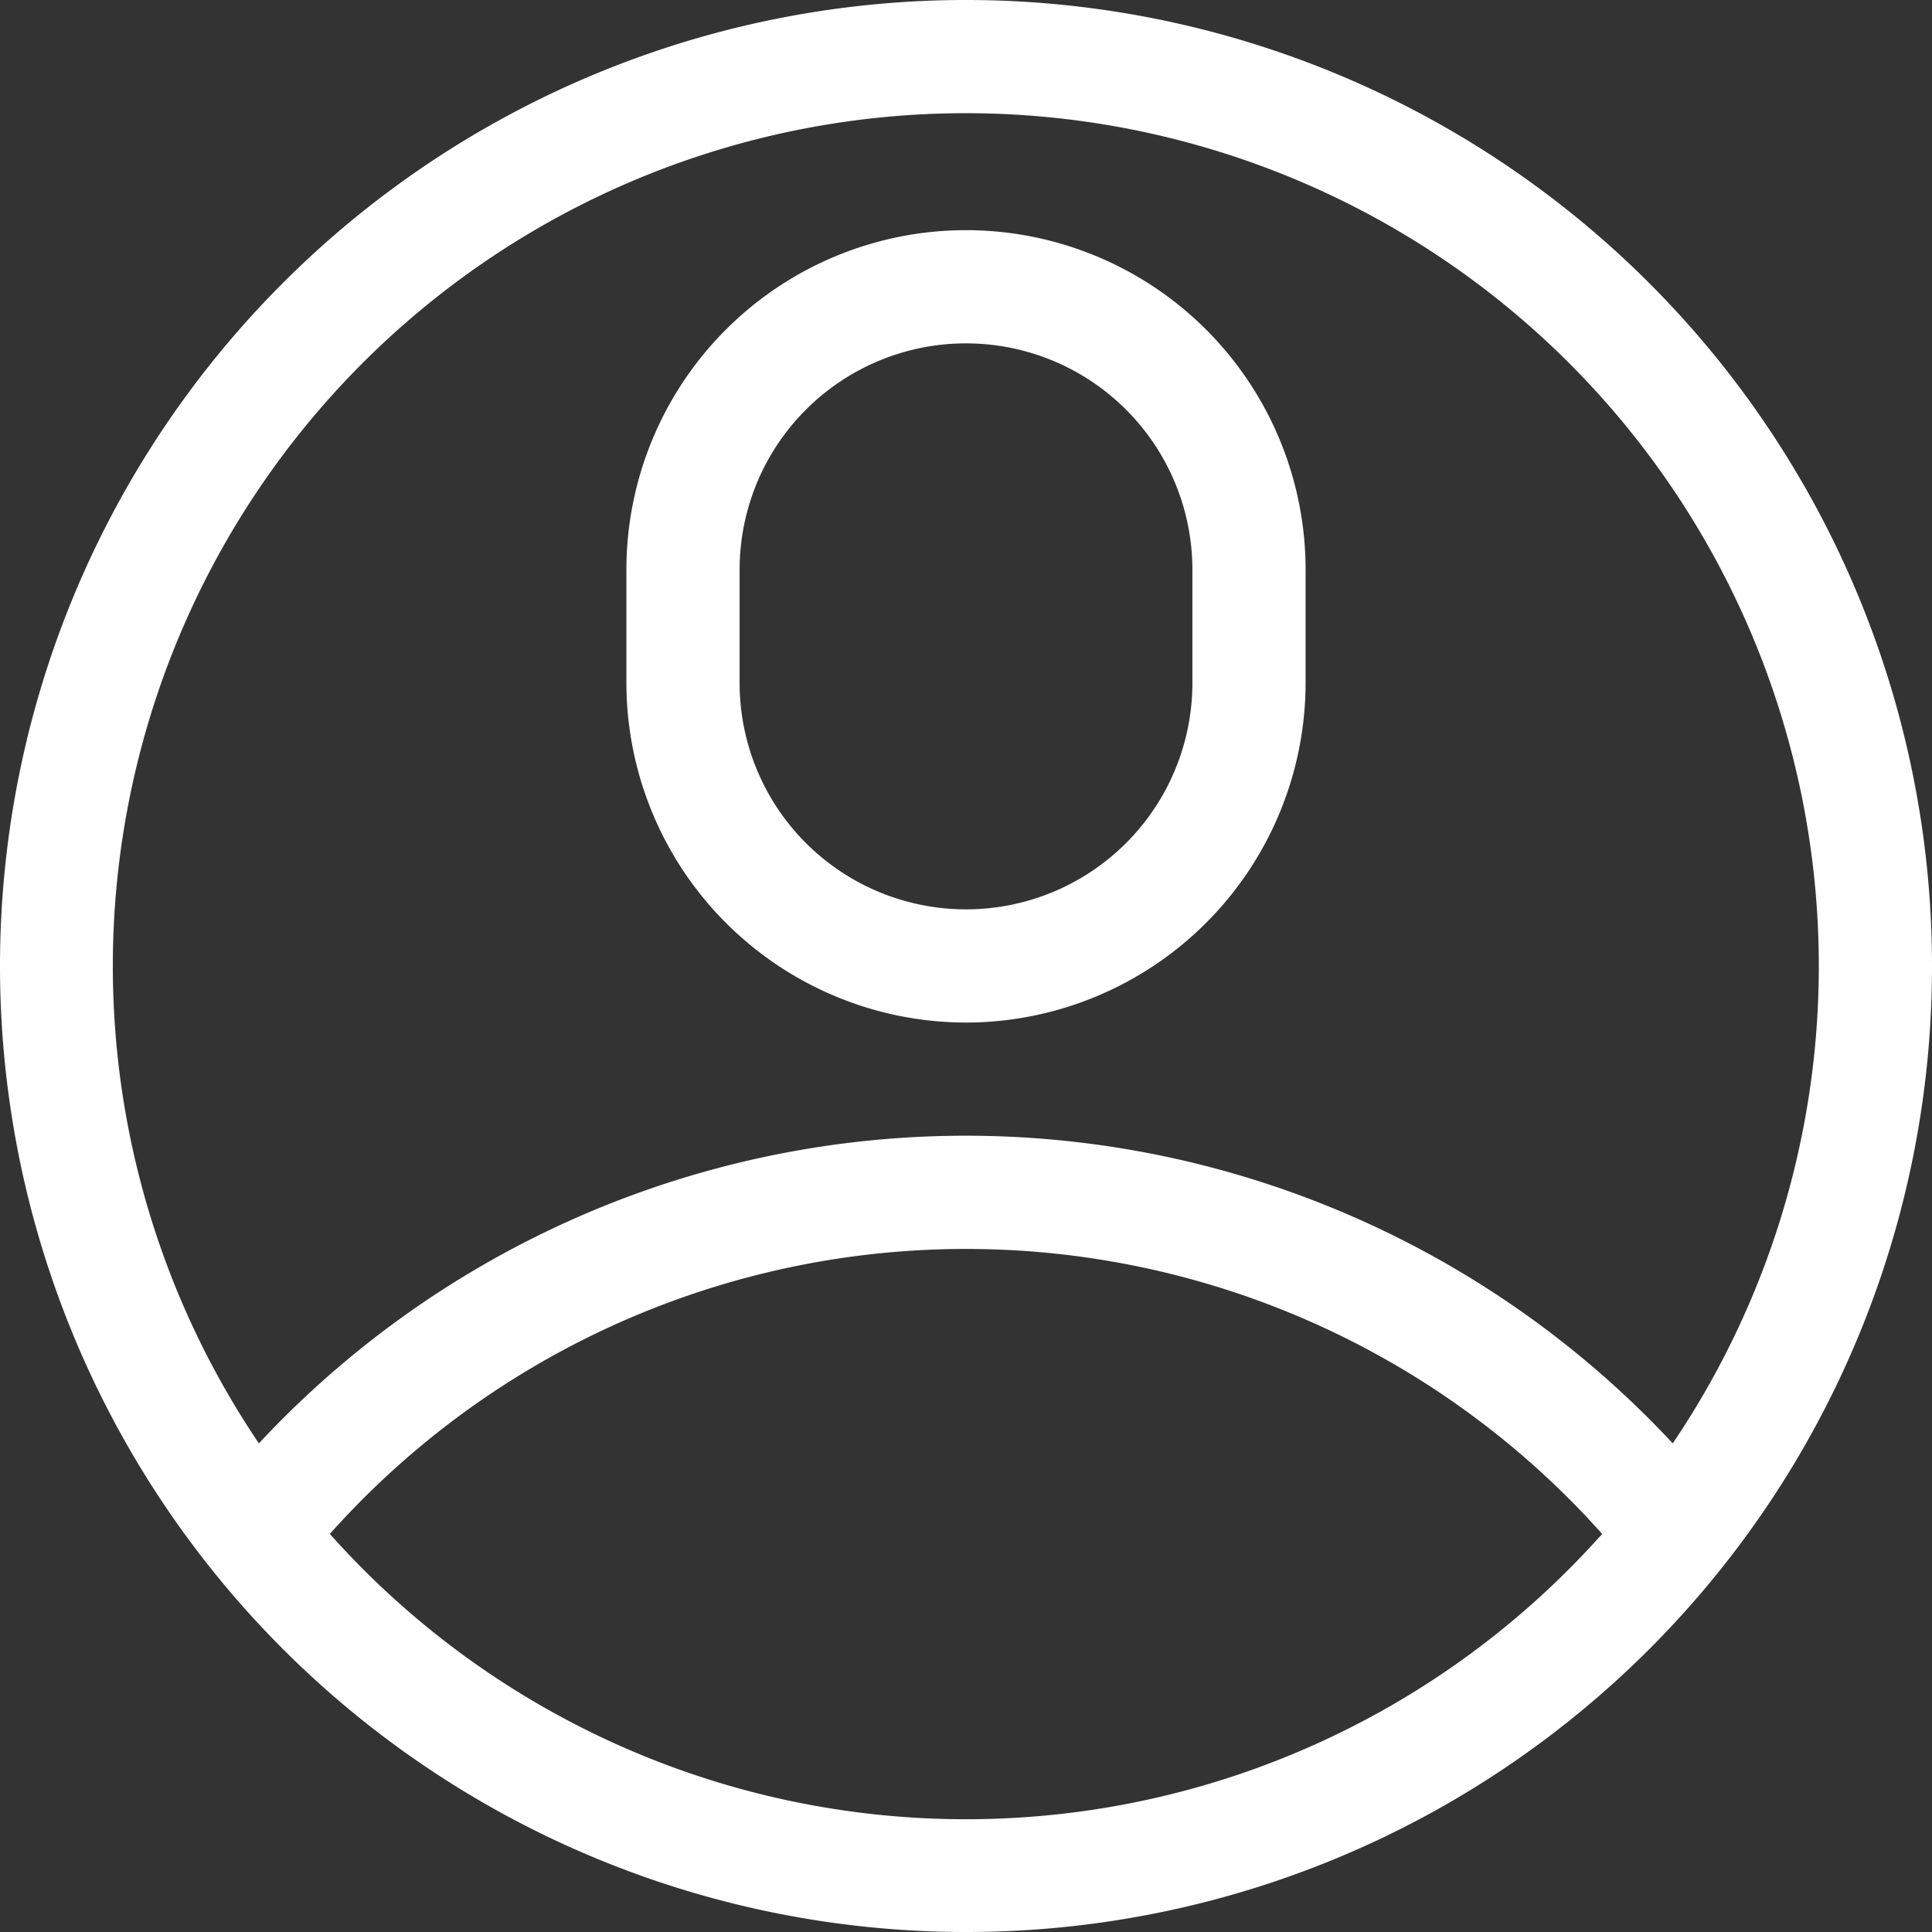 <svg id="account" xmlns="http://www.w3.org/2000/svg" width="22" height="22" viewBox="0 0 22 22">
  <rect x="0" y="0" width="22" height="22" fill="#333333" stroke="none"/>
  <defs>
    <style>
      .cls-1 {
        fill: #fff;
      }
    </style>
  </defs>
  <path id="Path_179" data-name="Path 179" class="cls-1" d="M22,11A11,11,0,1,0,11,22,10.994,10.994,0,0,0,22,11ZM11,1.289a9.712,9.712,0,0,1,8.048,15.147,11,11,0,0,0-16.1,0A9.712,9.712,0,0,1,11,1.289ZM3.756,17.467a9.708,9.708,0,0,1,14.488,0A9.7,9.7,0,0,1,3.756,17.467Zm0,0"/>
  <path id="Path_180" data-name="Path 180" class="cls-1" d="M169.867,70.023a3.872,3.872,0,0,0,3.867-3.867V64.867a3.867,3.867,0,0,0-7.734,0v1.289A3.872,3.872,0,0,0,169.867,70.023Zm-2.578-5.156a2.578,2.578,0,0,1,5.156,0v1.289a2.578,2.578,0,0,1-5.156,0Zm0,0" transform="translate(-158.867 -58.379)"/>
</svg>

